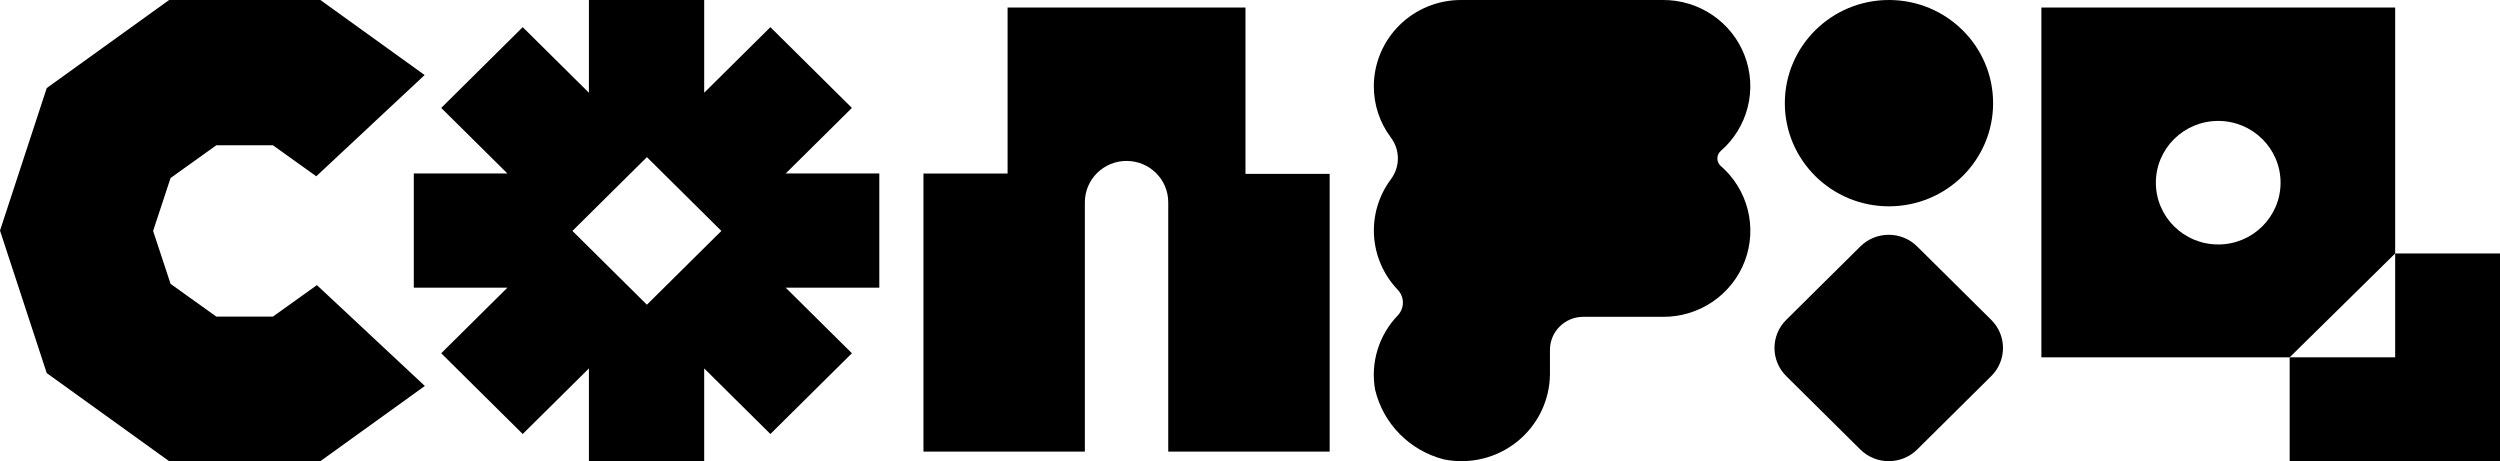 <svg width="206" height="38" viewBox="0 0 206 38" fill="none" xmlns="http://www.w3.org/2000/svg">
<path d="M114.612 11.337C113.694 10.117 113.2 8.634 113.203 7.112C113.204 6.176 113.391 5.25 113.753 4.386C114.115 3.522 114.646 2.737 115.314 2.077C115.982 1.416 116.775 0.893 117.647 0.536C118.519 0.18 119.454 -0.002 120.397 8.16631e-05H137.03C138.492 -0.007 139.92 0.43 141.124 1.252C142.329 2.074 143.25 3.241 143.765 4.598C144.281 5.955 144.366 7.435 144.008 8.841C143.65 10.247 142.868 11.51 141.765 12.462C141.684 12.539 141.62 12.632 141.577 12.734C141.533 12.836 141.51 12.946 141.51 13.057C141.51 13.168 141.533 13.278 141.577 13.381C141.62 13.483 141.684 13.576 141.765 13.653C142.869 14.603 143.653 15.866 144.011 17.272C144.369 18.677 144.286 20.158 143.77 21.515C143.253 22.872 142.331 24.039 141.126 24.86C139.922 25.681 138.492 26.116 137.03 26.106H130.467C130.105 26.105 129.748 26.175 129.414 26.311C129.081 26.447 128.778 26.648 128.522 26.9C128.266 27.153 128.064 27.453 127.925 27.784C127.787 28.114 127.716 28.469 127.716 28.827V30.82C127.709 31.886 127.464 32.938 126.999 33.899C126.533 34.861 125.859 35.708 125.026 36.381C124.191 37.054 123.217 37.535 122.173 37.79C121.129 38.045 120.042 38.068 118.988 37.857C117.605 37.504 116.344 36.782 115.344 35.771C114.343 34.76 113.641 33.497 113.311 32.118C113.115 31.027 113.181 29.905 113.503 28.844C113.824 27.782 114.392 26.811 115.162 26.007C115.442 25.72 115.599 25.336 115.599 24.936C115.599 24.536 115.442 24.152 115.162 23.865C114.008 22.654 113.321 21.079 113.22 19.416C113.119 17.753 113.612 16.108 114.612 14.769C114.984 14.273 115.186 13.671 115.186 13.053C115.186 12.435 114.984 11.833 114.612 11.337Z" fill="currentColor"/>
<path fill-rule="evenodd" clip-rule="evenodd" d="M48.527 38V30.358L43.072 35.762L36.356 29.108L41.81 23.705H34.097V14.295H41.81L36.356 8.892L43.072 2.238L48.527 7.642V0H58.025V7.642L63.48 2.238L70.196 8.892L64.741 14.295H72.455V23.705H64.741L70.196 29.108L63.48 35.762L58.025 30.358V38H48.527ZM53.304 12.948L59.441 19.028L53.304 25.108L47.167 19.028L53.304 12.948Z" fill="currentColor"/>
<path d="M34.988 6.183L26.398 0H13.935L3.851 7.257L0 19L3.851 30.742L13.935 38H26.398L35.006 31.804L26.113 23.494L22.486 26.088H17.826L14.056 23.392L12.616 19.029L14.056 14.666L17.826 11.969H22.486L26.06 14.526L34.988 6.183Z" fill="currentColor"/>
<path d="M102.627 0.619V14.324H109.564V37.212H96.263V16.664C96.263 14.785 94.725 13.261 92.828 13.261C90.931 13.261 89.393 14.785 89.393 16.664V37.212H76.093V14.299H83.025V0.619L102.627 0.619Z" fill="currentColor"/>
<path d="M155.65 17.001C160.39 17.001 164.232 13.195 164.232 8.501C164.232 3.806 160.39 0 155.65 0C150.912 -9.38269e-07 147.07 3.806 147.07 8.501C147.07 13.195 150.912 17.001 155.65 17.001Z" fill="currentColor"/>
<path d="M164.077 30.992C165.37 29.711 165.37 27.636 164.077 26.355L157.973 20.307C156.68 19.027 154.585 19.027 153.292 20.307L147.187 26.355C145.894 27.636 145.894 29.711 147.187 30.992L153.292 37.04C154.585 38.32 156.68 38.32 157.973 37.04L164.077 30.992Z" fill="currentColor"/>
<path fill-rule="evenodd" clip-rule="evenodd" d="M168.21 0.619H197.362V20.886L188.668 29.443H168.21V0.619ZM187.919 15.054C187.919 17.865 185.618 20.144 182.781 20.144C179.944 20.144 177.643 17.865 177.643 15.054C177.643 12.243 179.944 9.964 182.781 9.964C185.618 9.964 187.919 12.243 187.919 15.054Z" fill="currentColor"/>
<path d="M188.668 29.443V38H206V20.886L197.362 20.886L197.362 29.443L188.668 29.443Z" fill="currentColor"/>
</svg>
